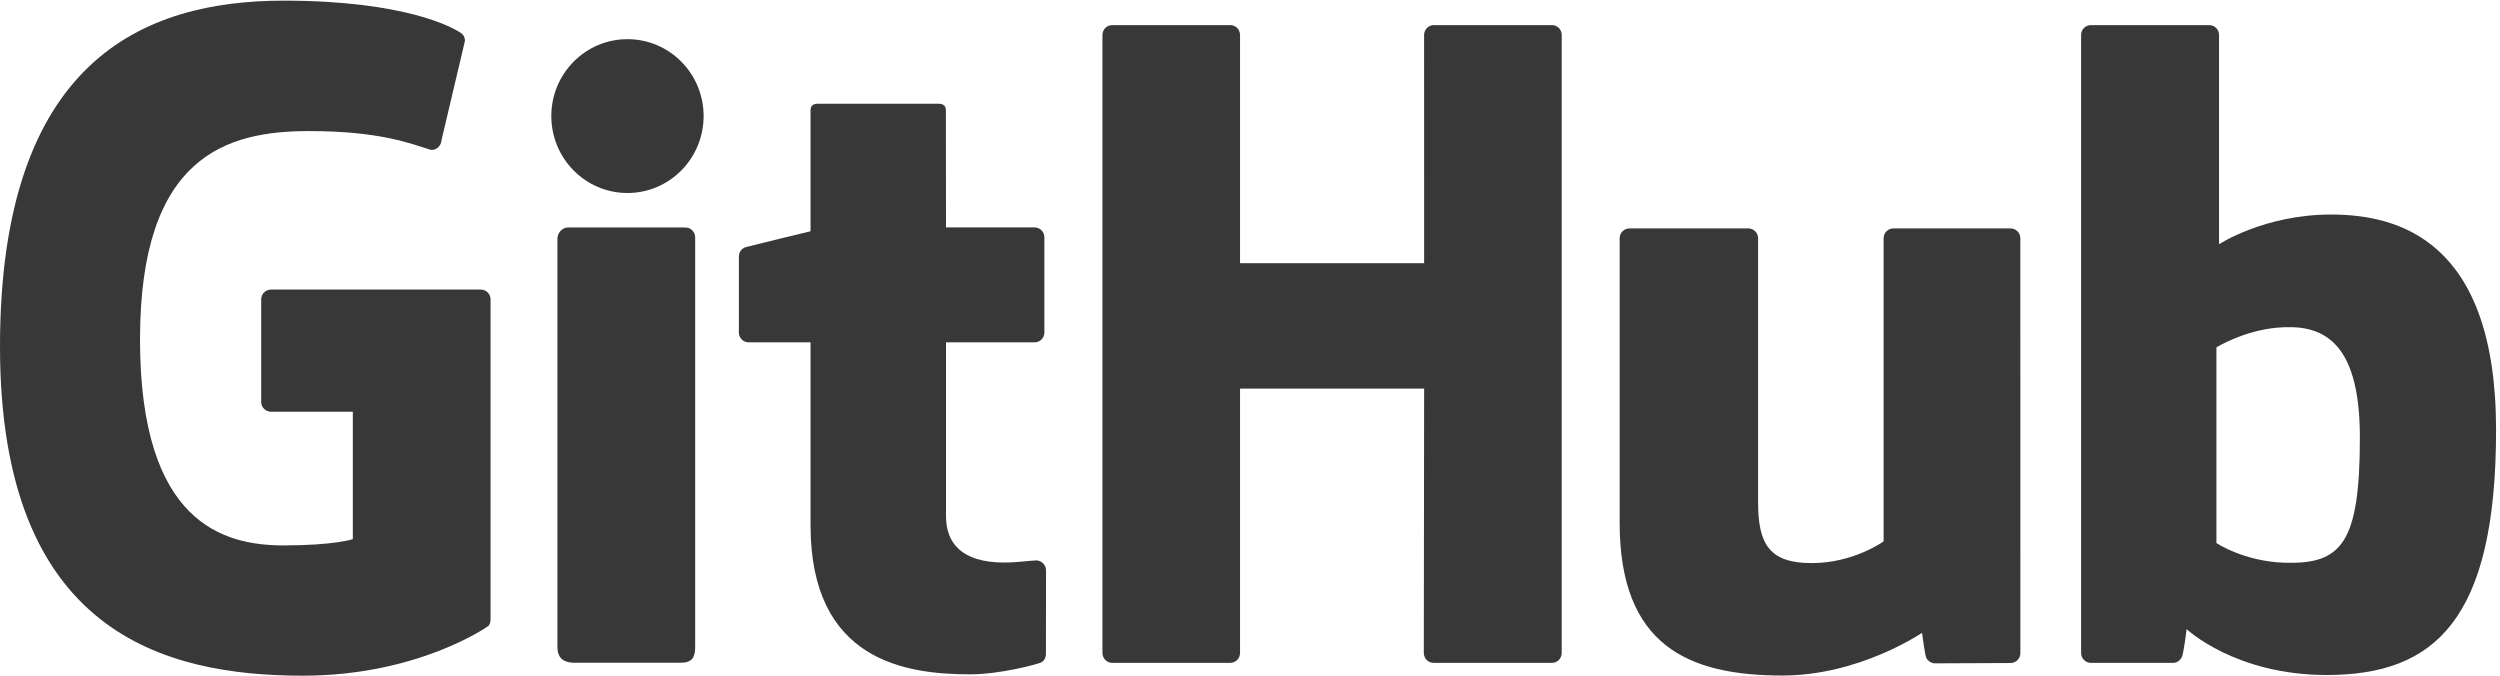 <?xml version="1.0" encoding="UTF-8" standalone="no"?>
<svg width="481px" height="130px" viewBox="0 0 481 130" version="1.1" xmlns="http://www.w3.org/2000/svg" xmlns:xlink="http://www.w3.org/1999/xlink" xmlns:sketch="http://www.bohemiancoding.com/sketch/ns">
    <!-- Generator: Sketch 3.4 (15588) - http://www.bohemiancoding.com/sketch -->
    <title>GitHub_Logo</title>
    <desc>Created with Sketch.</desc>
    <defs></defs>
    <g id="Page-1" stroke="none" stroke-width="1" fill="none" fill-rule="evenodd" sketch:type="MSPage">
        <g id="GitHub_Logo" sketch:type="MSLayerGroup" fill="#383838">
            <path d="M92.497,55.712 L52.141,55.712 C51.1,55.712 50.255,56.558 50.255,57.599 L50.255,77.33 C50.255,78.371 51.1,79.218 52.141,79.218 L67.884,79.218 L67.884,103.732 C67.884,103.732 64.349,104.937 54.576,104.937 C43.046,104.937 26.939,100.724 26.939,65.306 C26.939,29.88 43.711,25.219 59.457,25.219 C73.087,25.219 78.959,27.619 82.695,28.775 C83.869,29.135 84.955,27.966 84.955,26.924 L89.457,7.86 C89.457,7.373 89.292,6.786 88.736,6.387 C87.219,5.305 77.962,0.125 54.576,0.125 C27.635,0.125 0,11.587 0,66.687 C0,121.789 31.64,130 58.302,130 C80.378,130 93.77,120.566 93.77,120.566 C94.322,120.261 94.382,119.49 94.382,119.136 L94.382,57.599 C94.382,56.558 93.538,55.712 92.497,55.712" id="Fill-1" sketch:type="MSShapeGroup"></path>
            <path d="M300.475,6.727 C300.475,5.677 299.643,4.83 298.602,4.83 L275.879,4.83 C274.841,4.83 273.997,5.677 273.997,6.727 C273.997,6.732 274.003,50.64 274.003,50.64 L238.584,50.64 L238.584,6.727 C238.584,5.677 237.748,4.83 236.709,4.83 L213.987,4.83 C212.953,4.83 212.11,5.677 212.11,6.727 L212.11,125.63 C212.11,126.679 212.953,127.533 213.987,127.533 L236.709,127.533 C237.748,127.533 238.584,126.679 238.584,125.63 L238.584,74.771 L274.003,74.771 C274.003,74.771 273.941,125.626 273.941,125.63 C273.941,126.679 274.784,127.533 275.823,127.533 L298.6,127.533 C299.641,127.533 300.473,126.679 300.475,125.63 L300.475,6.727" id="Fill-2" sketch:type="MSShapeGroup"></path>
            <path d="M135.376,22.33 C135.376,14.148 128.816,7.536 120.723,7.536 C112.638,7.536 106.073,14.148 106.073,22.33 C106.073,30.503 112.638,37.133 120.723,37.133 C128.816,37.133 135.376,30.503 135.376,22.33" id="Fill-3" sketch:type="MSShapeGroup"></path>
            <path d="M133.751,100.548 L133.751,45.662 C133.751,44.62 132.91,43.768 131.871,43.768 L109.22,43.768 C108.181,43.768 107.251,44.84 107.251,45.882 L107.251,124.517 C107.251,126.828 108.691,127.515 110.555,127.515 L130.963,127.515 C133.202,127.515 133.751,126.416 133.751,124.48 L133.751,100.548" id="Fill-4" sketch:type="MSShapeGroup"></path>
            <path d="M386.832,43.947 L364.283,43.947 C363.249,43.947 362.407,44.799 362.407,45.848 L362.407,104.15 C362.407,104.15 356.679,108.341 348.548,108.341 C340.418,108.341 338.26,104.652 338.26,96.691 L338.26,45.848 C338.26,44.799 337.42,43.947 336.385,43.947 L313.5,43.947 C312.467,43.947 311.621,44.799 311.621,45.848 L311.621,100.541 C311.621,124.187 324.8,129.972 342.93,129.972 C357.803,129.972 369.795,121.755 369.795,121.755 C369.795,121.755 370.366,126.085 370.624,126.599 C370.883,127.111 371.556,127.628 372.283,127.628 L386.842,127.564 C387.875,127.564 388.721,126.71 388.721,125.666 L388.714,45.848 C388.714,44.799 387.871,43.947 386.832,43.947" id="Fill-5" sketch:type="MSShapeGroup"></path>
            <path d="M439.567,108.269 C431.746,108.031 426.441,104.482 426.441,104.482 L426.441,66.828 C426.441,66.828 431.675,63.62 438.096,63.046 C446.216,62.319 454.04,64.772 454.04,84.142 C454.04,104.568 450.509,108.599 439.567,108.269 L439.567,108.269 Z M448.461,41.276 C435.654,41.276 426.943,46.99 426.943,46.99 L426.943,6.727 C426.943,5.677 426.104,4.83 425.068,4.83 L402.281,4.83 C401.245,4.83 400.403,5.677 400.403,6.727 L400.403,125.63 C400.403,126.679 401.245,127.533 402.284,127.533 L418.094,127.533 C418.806,127.533 419.345,127.166 419.743,126.523 C420.136,125.884 420.703,121.041 420.703,121.041 C420.703,121.041 430.021,129.871 447.66,129.871 C468.368,129.871 480.244,119.367 480.244,82.716 C480.244,46.065 461.277,41.276 448.461,41.276 L448.461,41.276 Z" id="Fill-6" sketch:type="MSShapeGroup"></path>
            <path d="M199.058,43.757 L182.013,43.757 C182.013,43.757 181.987,21.244 181.987,21.239 C181.987,20.387 181.548,19.961 180.563,19.961 L157.335,19.961 C156.432,19.961 155.947,20.358 155.947,21.226 L155.947,44.496 C155.947,44.496 144.307,47.306 143.52,47.533 C142.736,47.76 142.159,48.483 142.159,49.345 L142.159,63.968 C142.159,65.02 142.999,65.868 144.038,65.868 L155.947,65.868 L155.947,101.046 C155.947,127.175 174.275,129.742 186.643,129.742 C192.294,129.742 199.054,127.927 200.17,127.515 C200.845,127.267 201.237,126.568 201.237,125.81 L201.256,109.724 C201.256,108.675 200.37,107.826 199.372,107.826 C198.379,107.826 195.838,108.23 193.222,108.23 C184.85,108.23 182.013,104.337 182.013,99.298 C182.013,94.263 182.012,65.868 182.012,65.868 L199.058,65.868 C200.097,65.868 200.938,65.02 200.938,63.968 L200.938,45.652 C200.938,44.603 200.097,43.757 199.058,43.757" id="Fill-7" sketch:type="MSShapeGroup"></path>
        </g>
    </g>
</svg>